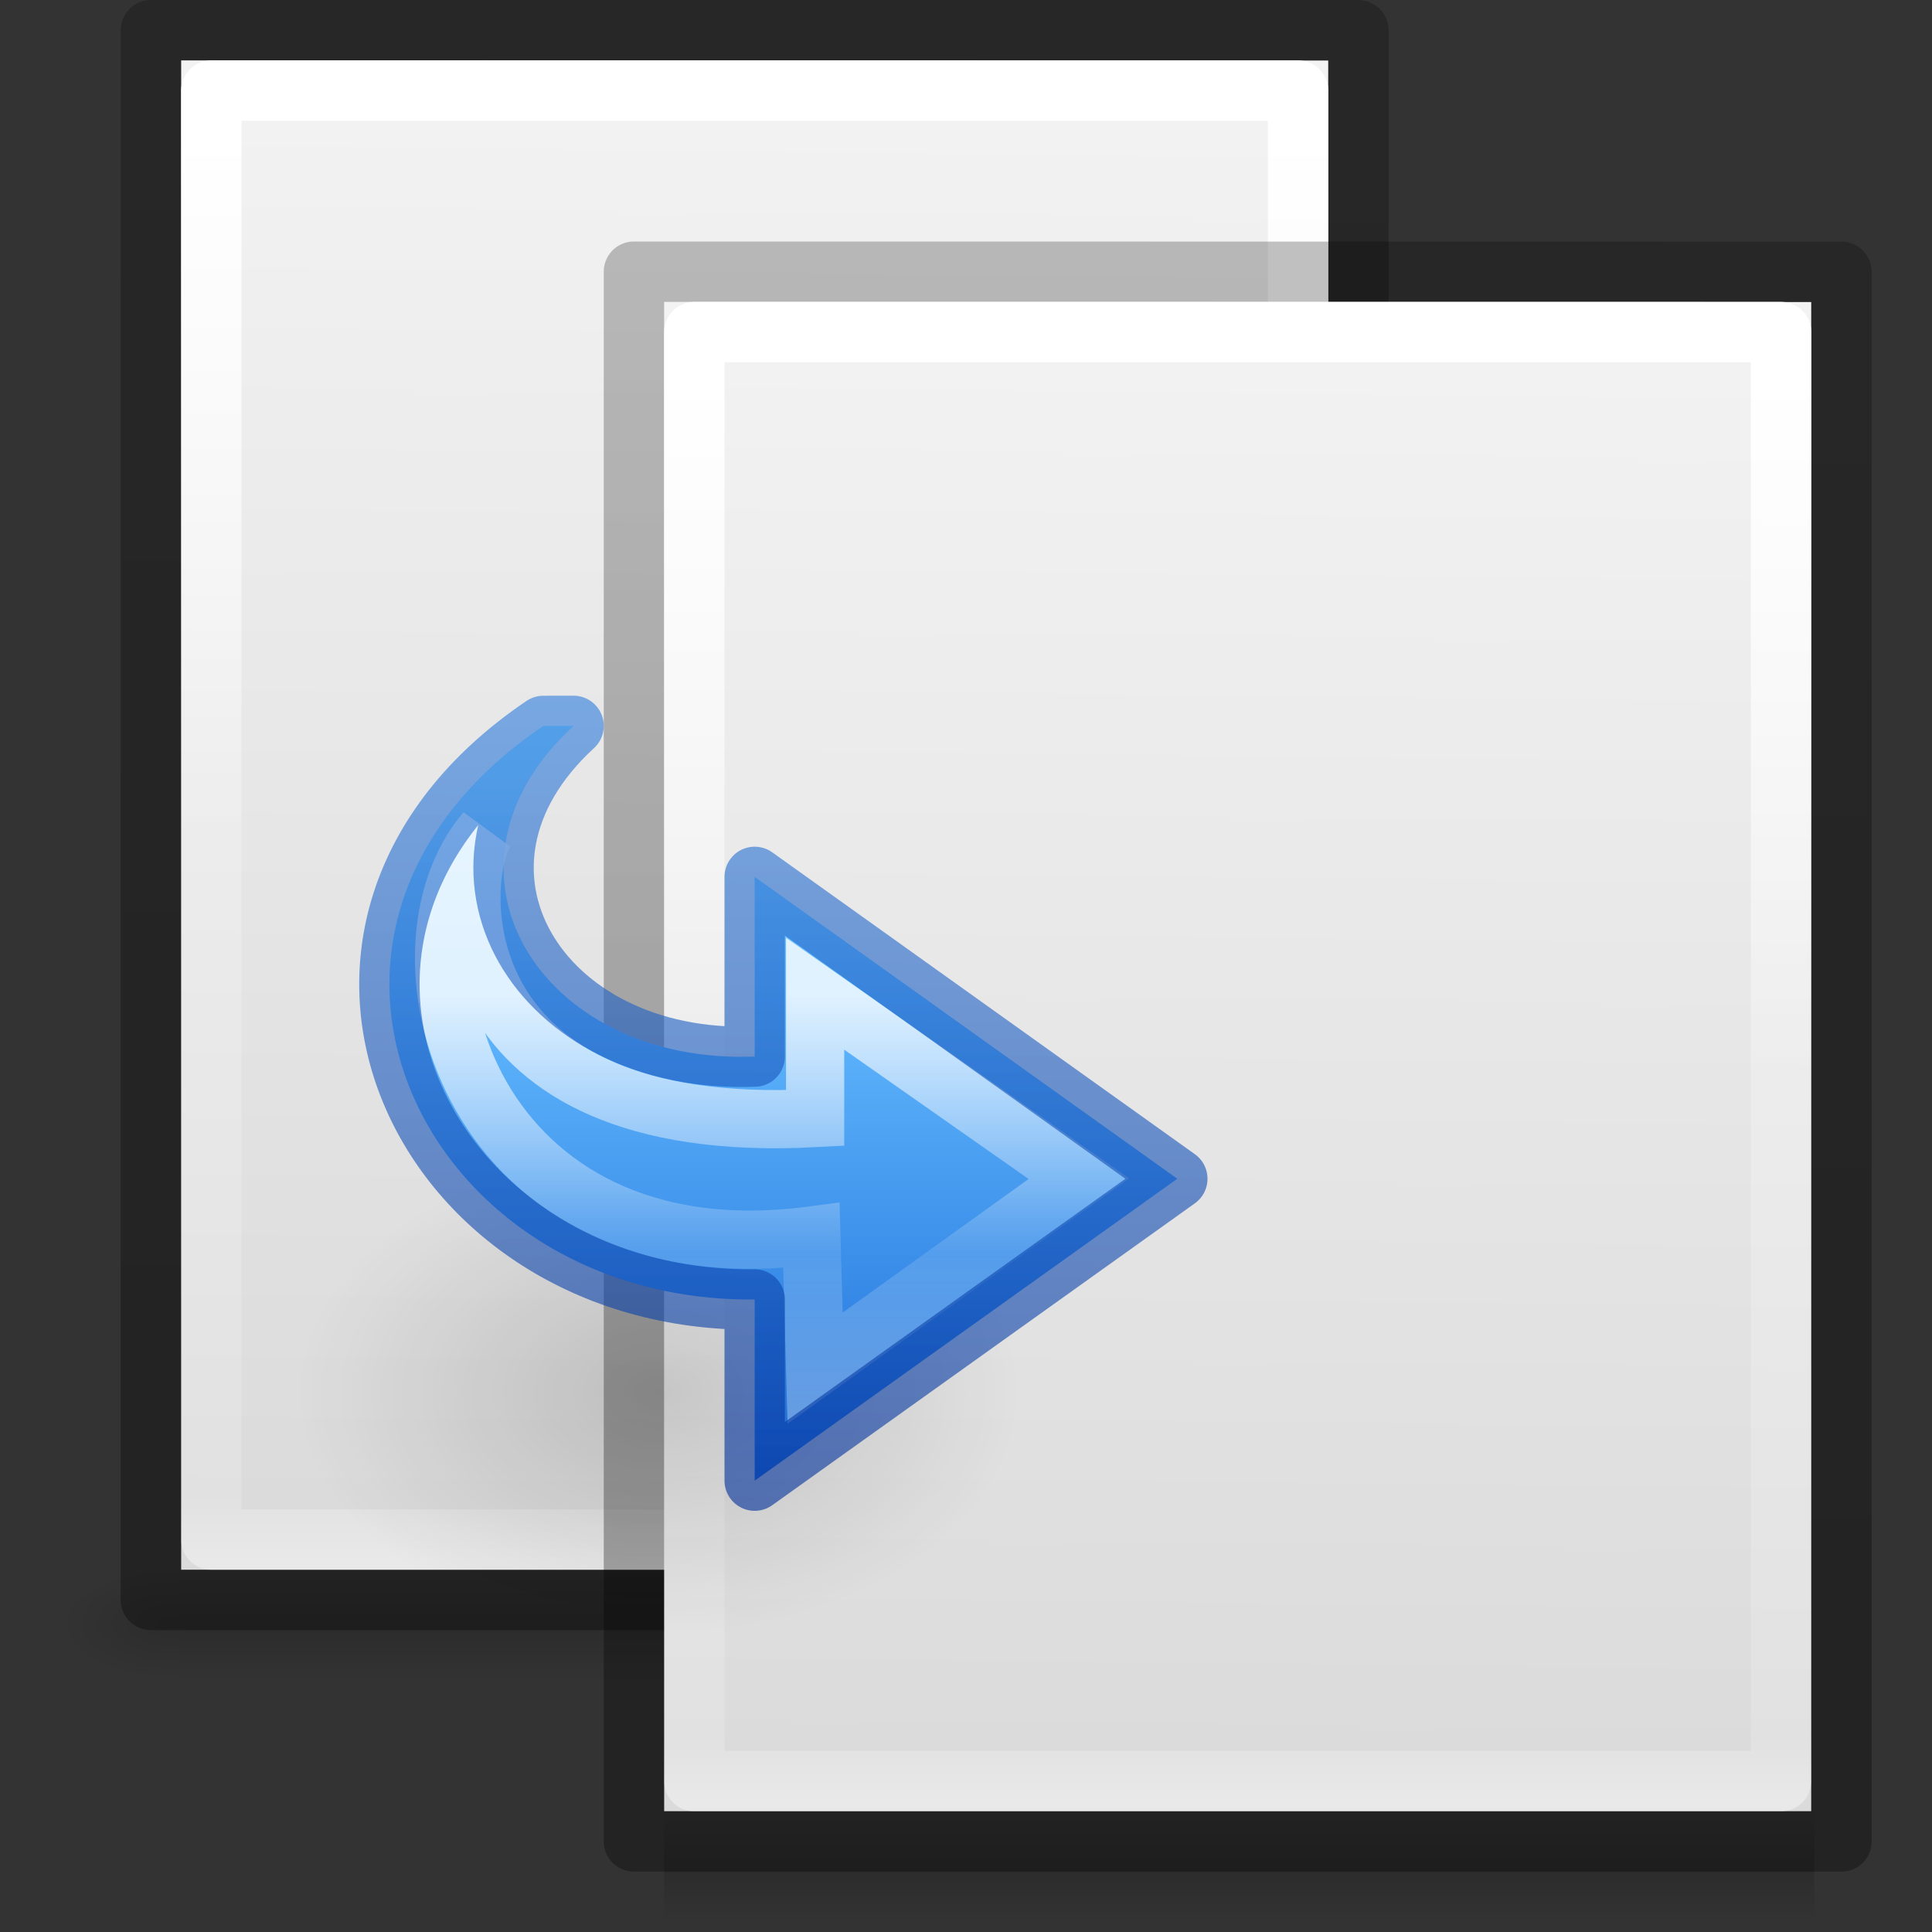<svg height="32" width="32" xmlns="http://www.w3.org/2000/svg" xmlns:xlink="http://www.w3.org/1999/xlink"><rect width="100%" height="100%" fill="#333333" stroke="none"/><radialGradient id="a" cx="407.935" cy="488.074" gradientTransform="matrix(-.016 0 0 .008 14.39 25.981)" gradientUnits="userSpaceOnUse" r="117.143" xlink:href="#b"/><linearGradient id="b"><stop offset="0"/><stop offset="1" stop-opacity="0"/></linearGradient><linearGradient id="c" gradientTransform="matrix(.568 0 0 .73 2.378 -2.514)" gradientUnits="userSpaceOnUse" x1="24" x2="24" y1="10.296" y2="43"><stop offset="0" stop-color="#fff"/><stop offset=".503" stop-color="#fff" stop-opacity=".235"/><stop offset=".951" stop-color="#fff" stop-opacity=".157"/><stop offset="1" stop-color="#fff" stop-opacity=".392"/></linearGradient><linearGradient id="d" gradientTransform="matrix(.629 0 0 .608 .914 -.535)" gradientUnits="userSpaceOnUse" x1="25.591" x2="25.132" y1="5.81" y2="47.013"><stop offset="0" stop-color="#f4f4f4"/><stop offset="1" stop-color="#dbdbdb"/></linearGradient><radialGradient id="e" cx="605.714" cy="486.648" gradientTransform="matrix(.016 0 0 .008 17.61 25.981)" gradientUnits="userSpaceOnUse" r="117.143" xlink:href="#b"/><linearGradient id="f" gradientTransform="matrix(.039 0 0 .008 3.266 25.981)" gradientUnits="userSpaceOnUse" x1="302.857" x2="302.857" y1="366.648" y2="609.505"><stop offset="0" stop-opacity="0"/><stop offset=".5"/><stop offset="1" stop-opacity="0"/></linearGradient><linearGradient id="g" gradientTransform="matrix(.531 0 0 .59 39.27 -1.792)" gradientUnits="userSpaceOnUse" x1="-51.786" x2="-51.39" y1="50.786" y2="11.518"><stop offset="0" stop-opacity=".318"/><stop offset="1" stop-opacity=".24"/></linearGradient><linearGradient id="h" gradientTransform="matrix(0 -.396 .428 0 6.403 30.904)" gradientUnits="userSpaceOnUse" x1="38.941" x2="20.576" y1="15.991" y2="15.991"><stop offset="0" stop-color="#fff"/><stop offset=".512" stop-color="#fff" stop-opacity=".235"/><stop offset=".585" stop-color="#fff" stop-opacity=".157"/><stop offset="1" stop-color="#fff" stop-opacity=".392"/></linearGradient><linearGradient id="i" gradientTransform="matrix(.392 0 0 -.366 4.828 25.164)" gradientUnits="userSpaceOnUse" x1="27.974" x2="27.974" y1="36.128" y2="-1.184"><stop offset="0" stop-color="#8cd5ff"/><stop offset=".25" stop-color="#64baff"/><stop offset=".625" stop-color="#3689e6"/><stop offset="1" stop-color="#0d52bf"/></linearGradient><radialGradient id="j" cx="24.837" cy="36.421" gradientTransform="matrix(-.384 0 0 -.256 22.276 31.384)" gradientUnits="userSpaceOnUse" r="15.645" xlink:href="#b"/><linearGradient id="k" gradientUnits="userSpaceOnUse" x1="11.18" x2="11.332" y1="24.179" y2="8.518"><stop offset="0" stop-color="#002e99" stop-opacity=".71"/><stop offset="1" stop-color="#3689e6" stop-opacity=".71"/></linearGradient><g transform="translate(-5 -3)"><path d="m8 4c5.041 0 19.0.002 19.0.002l0 24.998h-19v-25z" fill="url(#d)"/><path d="m7.5 3.5c5.27 0 20.0.002 20.0.002l0 25.998h-20v-26z" fill="none" stroke="url(#g)" stroke-linejoin="round" stroke-width="1"/><path d="m8 29h19.05v2h-19.05z" fill="url(#f)" opacity=".15"/><path d="m8 29v2c-.807.004-1.95-.448-1.95-1s.9-1 1.95-1z" fill="url(#a)" opacity=".15"/><path d="m27.05 29v2c.807.004 1.95-.448 1.95-1s-.9-1-1.95-1z" fill="url(#e)" opacity=".15"/><path d="m26.5 28.5h-18v-24h18z" fill="none" stroke="url(#c)" stroke-linecap="round" stroke-linejoin="round"/></g><g transform="translate(3 1)"><path d="m8 4c5.041 0 19.0.002 19.0.002l0 24.998h-19v-25z" fill="url(#d)"/><path d="m7.5 3.5c5.27 0 20.0.002 20.0.002l0 25.998h-20v-26z" fill="none" stroke="url(#g)" stroke-linejoin="round" stroke-width="1"/><path d="m8 29h19.05v2h-19.05z" fill="url(#f)" opacity=".15"/><path d="m8 29v2c-.807.004-1.95-.448-1.95-1s.9-1 1.95-1z" fill="url(#a)" opacity=".15"/><path d="m27.05 29v2c.807.004 1.95-.448 1.95-1s-.9-1-1.95-1z" fill="url(#e)" opacity=".15"/><path d="m26.5 28.5h-18v-24h18z" fill="none" stroke="url(#c)" stroke-linecap="round" stroke-linejoin="round"/></g><g transform="translate(-1.832 1.006)"><path d="m6.75 22.072a6 4 0 1 1 12 0 6 4 0 0 1 -12 0z" fill="url(#j)" fill-rule="evenodd" opacity=".141"/><path d="m10.832 11.018c-4.98 3.367-2.051 9.551 3.5 9.5v3l7-5-7-5v2.976c-3.58.139-5.56-3.127-3-5.477z" display="block" fill="url(#i)"/><g fill="none"><path d="m9.876 12.759c-1.757 2.059-.225 7.435 5.395 6.699l.062 2.197 4.369-3.138-4.369-3.064v2.06c-6.167.329-5.981-3.922-5.457-4.754z" display="block" opacity=".8" stroke="url(#h)" stroke-miterlimit="7" stroke-width=".964"/><path d="m10.832 11.018c-4.98 3.367-2.051 9.551 3.5 9.5v3l7-5-7-5v2.976c-3.58.139-5.56-3.127-3-5.477z" opacity=".858" stroke="url(#k)" stroke-linecap="round" stroke-linejoin="round"/></g></g></svg>